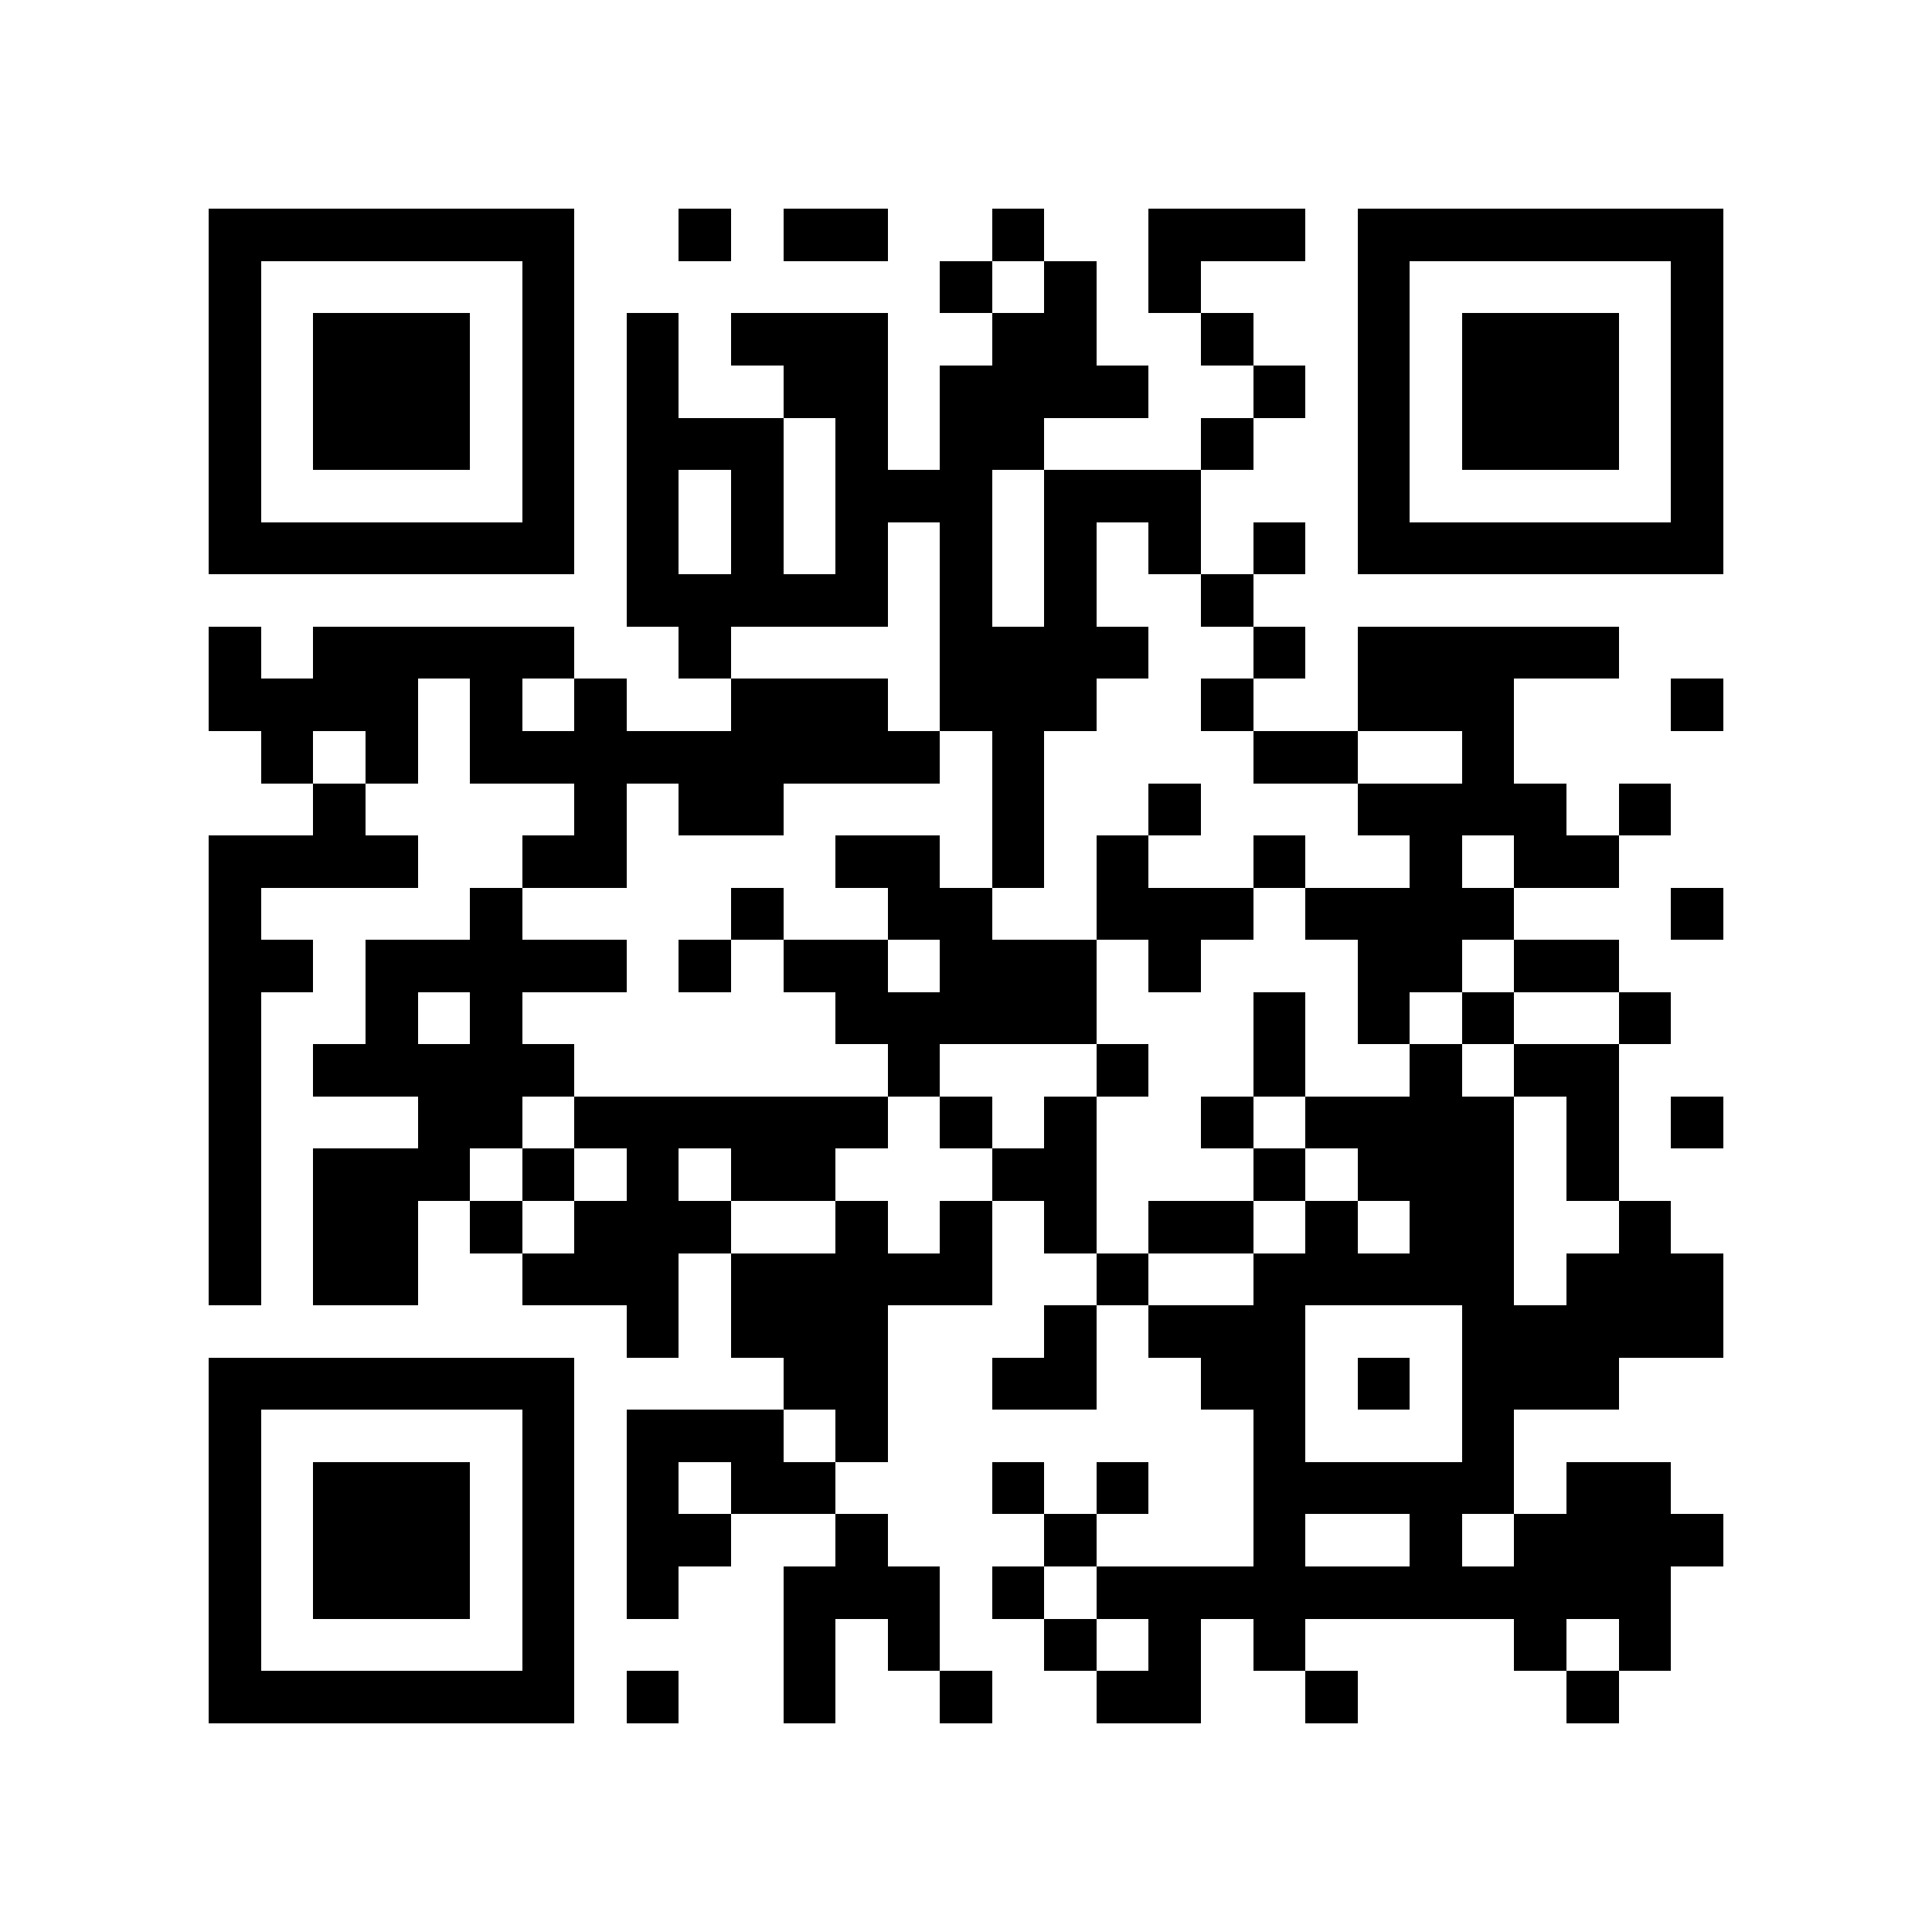 <?xml version="1.0" encoding="utf-8"?><!DOCTYPE svg PUBLIC "-//W3C//DTD SVG 1.1//EN" "http://www.w3.org/Graphics/SVG/1.1/DTD/svg11.dtd"><svg xmlns="http://www.w3.org/2000/svg" viewBox="0 0 37 37" shape-rendering="crispEdges"><path fill="#ffffff" d="M0 0h37v37H0z"/><path stroke="#000000" d="M4 4.5h7m2 0h1m1 0h2m2 0h1m2 0h3m1 0h7M4 5.5h1m5 0h1m7 0h1m1 0h1m1 0h1m3 0h1m5 0h1M4 6.5h1m1 0h3m1 0h1m1 0h1m1 0h3m2 0h2m2 0h1m2 0h1m1 0h3m1 0h1M4 7.5h1m1 0h3m1 0h1m1 0h1m2 0h2m1 0h4m2 0h1m1 0h1m1 0h3m1 0h1M4 8.5h1m1 0h3m1 0h1m1 0h3m1 0h1m1 0h2m3 0h1m2 0h1m1 0h3m1 0h1M4 9.5h1m5 0h1m1 0h1m1 0h1m1 0h3m1 0h3m3 0h1m5 0h1M4 10.5h7m1 0h1m1 0h1m1 0h1m1 0h1m1 0h1m1 0h1m1 0h1m1 0h7M12 11.5h5m1 0h1m1 0h1m2 0h1M4 12.5h1m1 0h5m2 0h1m4 0h4m2 0h1m1 0h5M4 13.5h4m1 0h1m1 0h1m2 0h3m1 0h3m2 0h1m2 0h3m3 0h1M5 14.5h1m1 0h1m1 0h9m1 0h1m4 0h2m2 0h1M6 15.5h1m4 0h1m1 0h2m4 0h1m2 0h1m3 0h4m1 0h1M4 16.5h4m2 0h2m4 0h2m1 0h1m1 0h1m2 0h1m2 0h1m1 0h2M4 17.5h1m4 0h1m4 0h1m2 0h2m2 0h3m1 0h4m3 0h1M4 18.5h2m1 0h5m1 0h1m1 0h2m1 0h3m1 0h1m3 0h2m1 0h2M4 19.5h1m2 0h1m1 0h1m6 0h5m3 0h1m1 0h1m1 0h1m2 0h1M4 20.5h1m1 0h5m6 0h1m3 0h1m2 0h1m2 0h1m1 0h2M4 21.5h1m3 0h2m1 0h6m1 0h1m1 0h1m2 0h1m1 0h4m1 0h1m1 0h1M4 22.5h1m1 0h3m1 0h1m1 0h1m1 0h2m3 0h2m3 0h1m1 0h3m1 0h1M4 23.5h1m1 0h2m1 0h1m1 0h3m2 0h1m1 0h1m1 0h1m1 0h2m1 0h1m1 0h2m2 0h1M4 24.5h1m1 0h2m2 0h3m1 0h5m2 0h1m2 0h5m1 0h3M12 25.5h1m1 0h3m3 0h1m1 0h3m3 0h5M4 26.5h7m4 0h2m2 0h2m2 0h2m1 0h1m1 0h3M4 27.5h1m5 0h1m1 0h3m1 0h1m7 0h1m3 0h1M4 28.5h1m1 0h3m1 0h1m1 0h1m1 0h2m3 0h1m1 0h1m2 0h5m1 0h2M4 29.5h1m1 0h3m1 0h1m1 0h2m2 0h1m3 0h1m3 0h1m2 0h1m1 0h4M4 30.5h1m1 0h3m1 0h1m1 0h1m2 0h3m1 0h1m1 0h11M4 31.5h1m5 0h1m4 0h1m1 0h1m2 0h1m1 0h1m1 0h1m4 0h1m1 0h1M4 32.5h7m1 0h1m2 0h1m2 0h1m2 0h2m2 0h1m4 0h1"/></svg>
